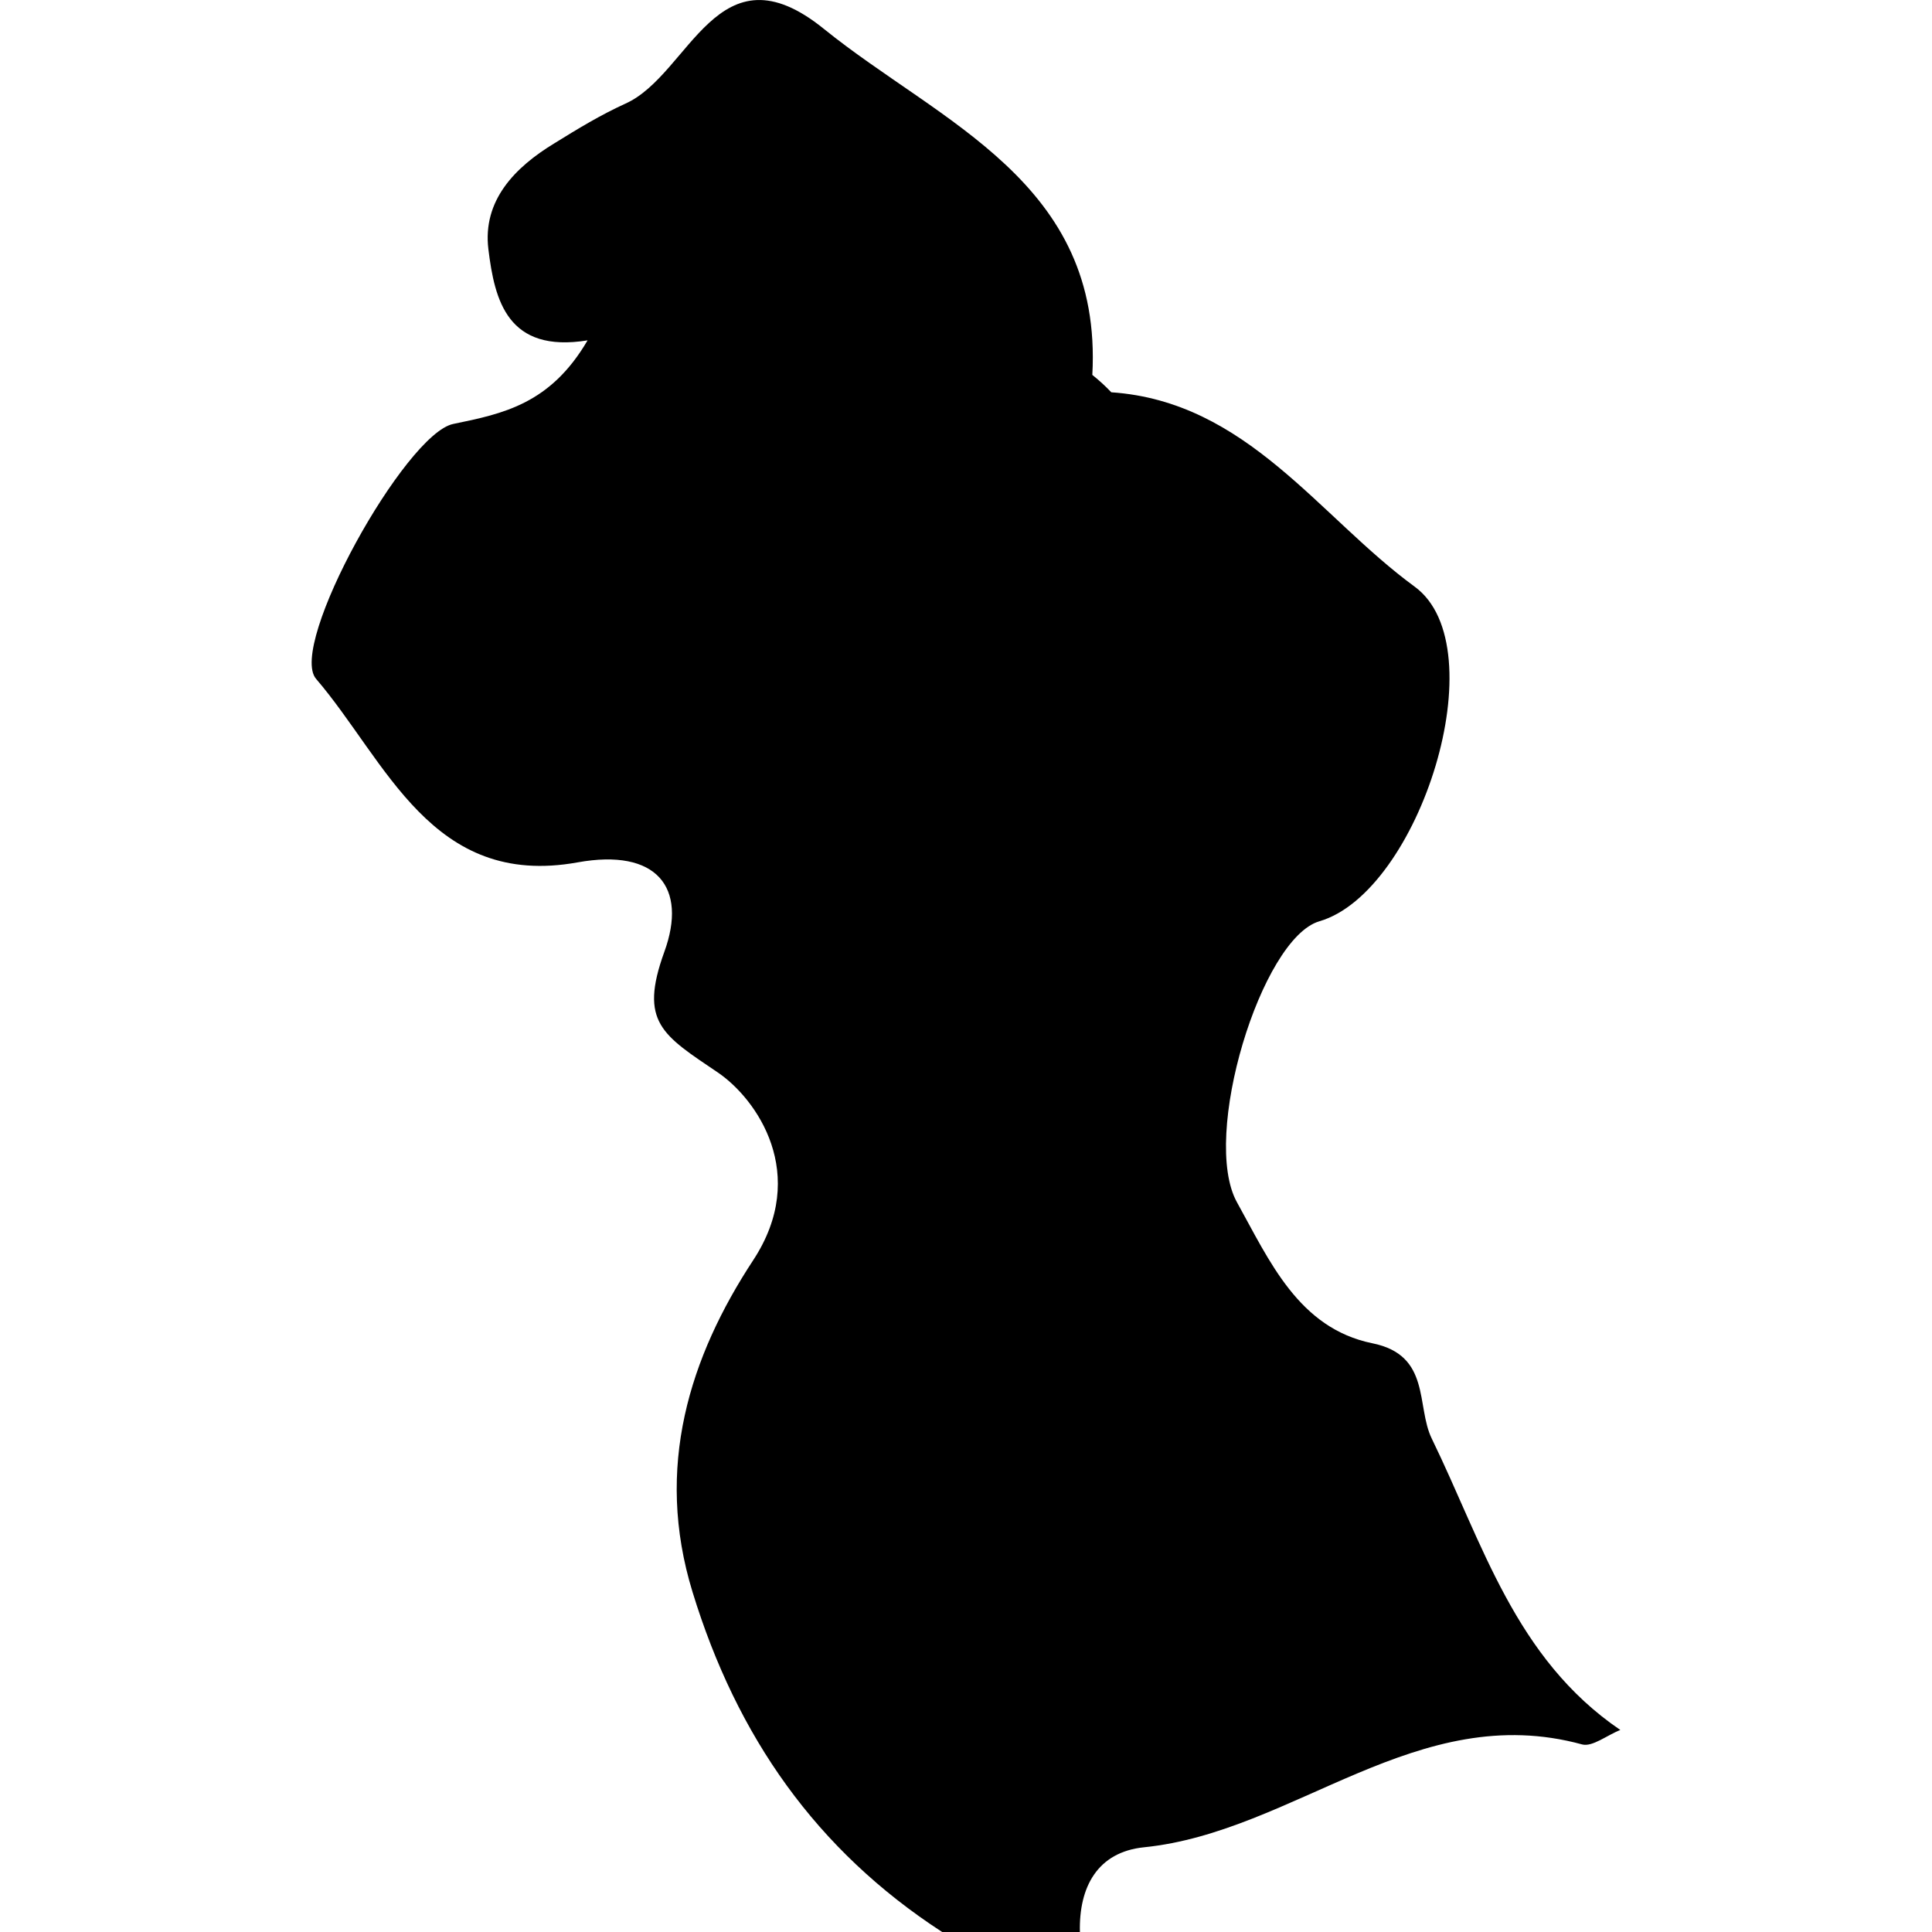 <?xml version="1.0" encoding="iso-8859-1"?>
<!-- Generator: Adobe Illustrator 16.0.0, SVG Export Plug-In . SVG Version: 6.00 Build 0)  -->
<!DOCTYPE svg PUBLIC "-//W3C//DTD SVG 1.1//EN" "http://www.w3.org/Graphics/SVG/1.1/DTD/svg11.dtd">
<svg version="1.1" id="Capa_1" xmlns="http://www.w3.org/2000/svg" xmlns:xlink="http://www.w3.org/1999/xlink" x="0px" y="0px"
	 width="20.685px" height="20.685px" viewBox="0 0 20.685 20.685" style="enable-background:new 0 0 20.685 20.685;"
	 xml:space="preserve">
<g>
	<path d="M15.329,15.402c-0.169-0.347-0.006-0.893-0.635-1.02c-0.792-0.161-1.104-0.887-1.45-1.509
		c-0.39-0.701,0.26-2.826,0.881-3.009c1.073-0.311,1.907-2.936,1.021-3.583C14.118,5.529,13.35,4.299,11.898,4.2
		c-0.063-0.067-0.133-0.13-0.203-0.186c0.113-2.065-1.626-2.697-2.872-3.703C7.679-0.617,7.389,0.799,6.697,1.109
		C6.433,1.229,6.184,1.38,5.936,1.534C5.511,1.792,5.165,2.147,5.229,2.669c0.067,0.548,0.205,1.114,1.062,0.975
		C5.892,4.326,5.388,4.429,4.853,4.539C4.34,4.643,3.078,6.91,3.384,7.268c0.754,0.88,1.235,2.248,2.8,1.965
		C7.031,9.08,7.365,9.5,7.112,10.193c-0.273,0.754-0.018,0.889,0.577,1.292c0.411,0.281,0.98,1.085,0.376,2.006
		c-0.68,1.035-1.061,2.219-0.65,3.555c0.475,1.549,1.325,2.763,2.672,3.639c0.492,0,0.984,0,1.475,0
		c-0.012-0.481,0.188-0.856,0.686-0.907c1.612-0.163,2.927-1.585,4.692-1.101c0.11,0.028,0.265-0.099,0.408-0.155
		C16.22,17.755,15.875,16.522,15.329,15.402z"/>
</g>
<g>
</g>
<g>
</g>
<g>
</g>
<g>
</g>
<g>
</g>
<g>
</g>
<g>
</g>
<g>
</g>
<g>
</g>
<g>
</g>
<g>
</g>
<g>
</g>
<g>
</g>
<g>
</g>
<g>
</g>
</svg>
